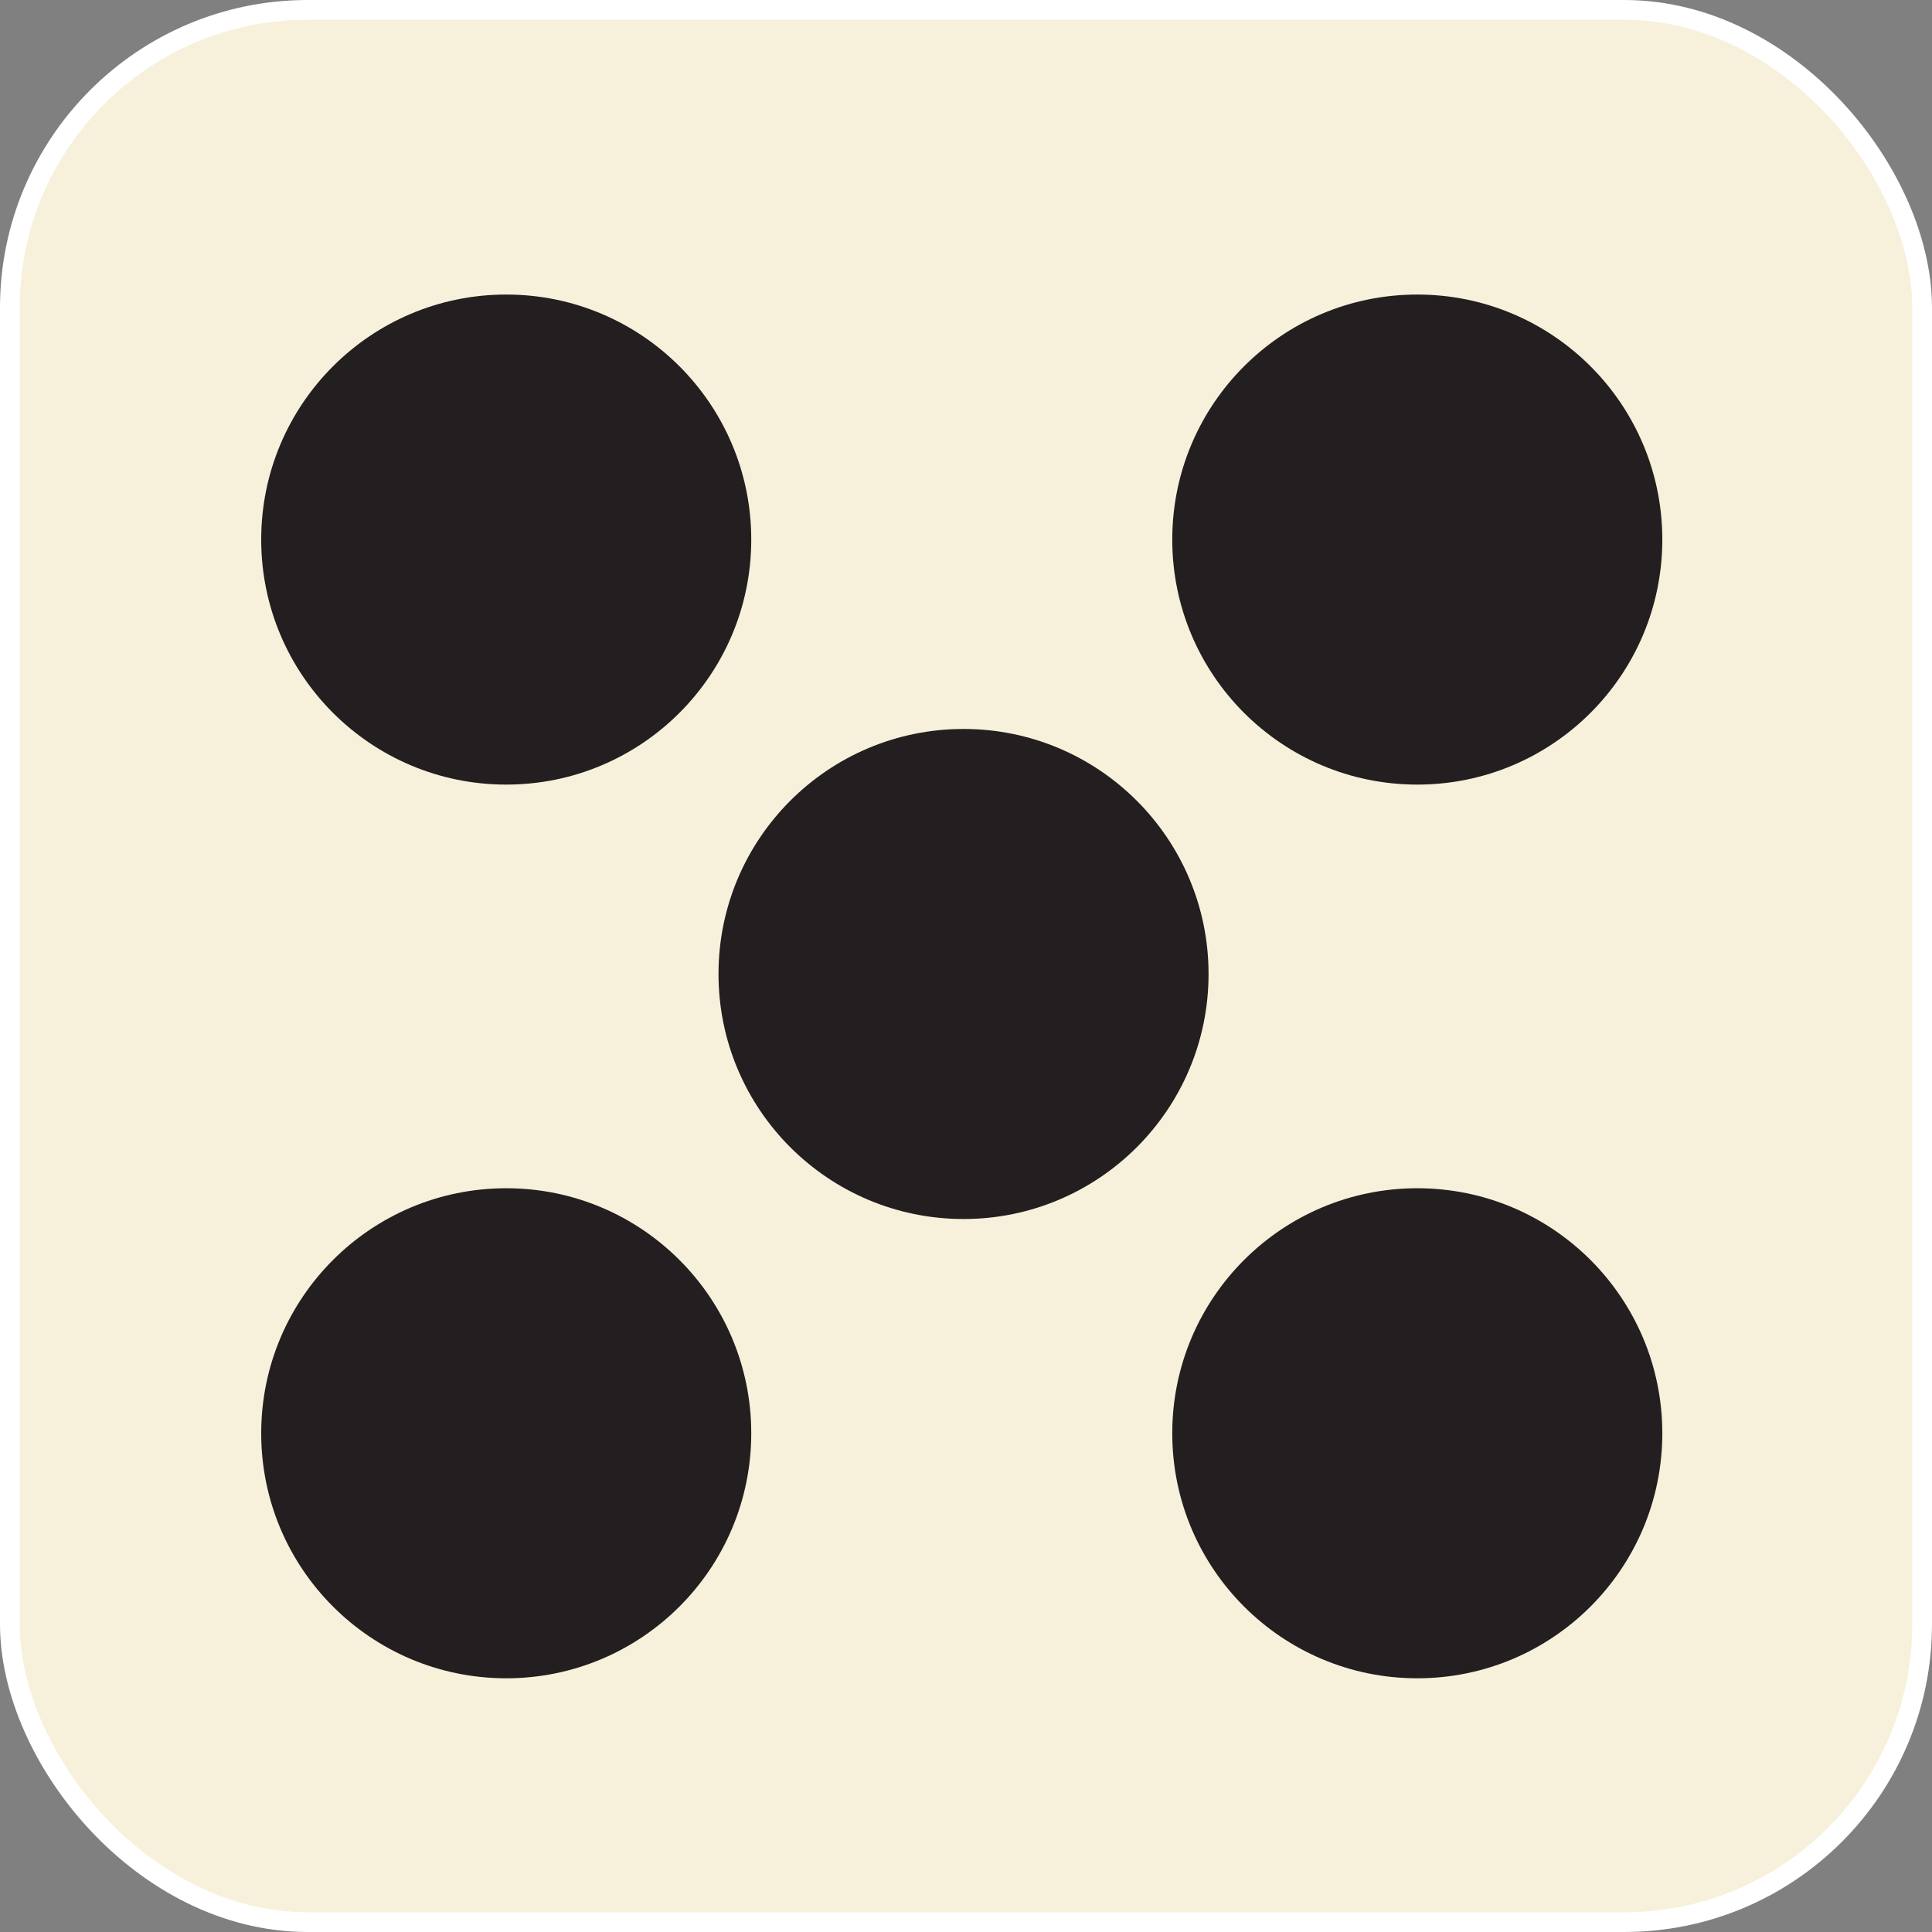 <svg id="Layer_1" data-name="Layer 1" xmlns="http://www.w3.org/2000/svg" viewBox="0 0 97.93 97.93"><rect x="0" y="0" width="97.93" height="97.93" fill="#808080" stroke="none"/><defs><style>.cls-1{fill:#f7f1db;stroke:#fff;stroke-miterlimit:10;}.cls-2{fill:#231f20;}</style></defs><title>dice_5</title><rect class="cls-1" x="0.5" y="0.5" width="96.93" height="96.93" rx="15.1" ry="15.1"/><circle class="cls-2" cx="25.66" cy="27.35" r="12.42"/><circle class="cls-2" cx="48.84" cy="49.37" r="12.42"/><circle class="cls-2" cx="25.66" cy="72.65" r="12.42"/><circle class="cls-2" cx="71.84" cy="27.35" r="12.42"/><circle class="cls-2" cx="71.84" cy="72.65" r="12.42"/></svg>